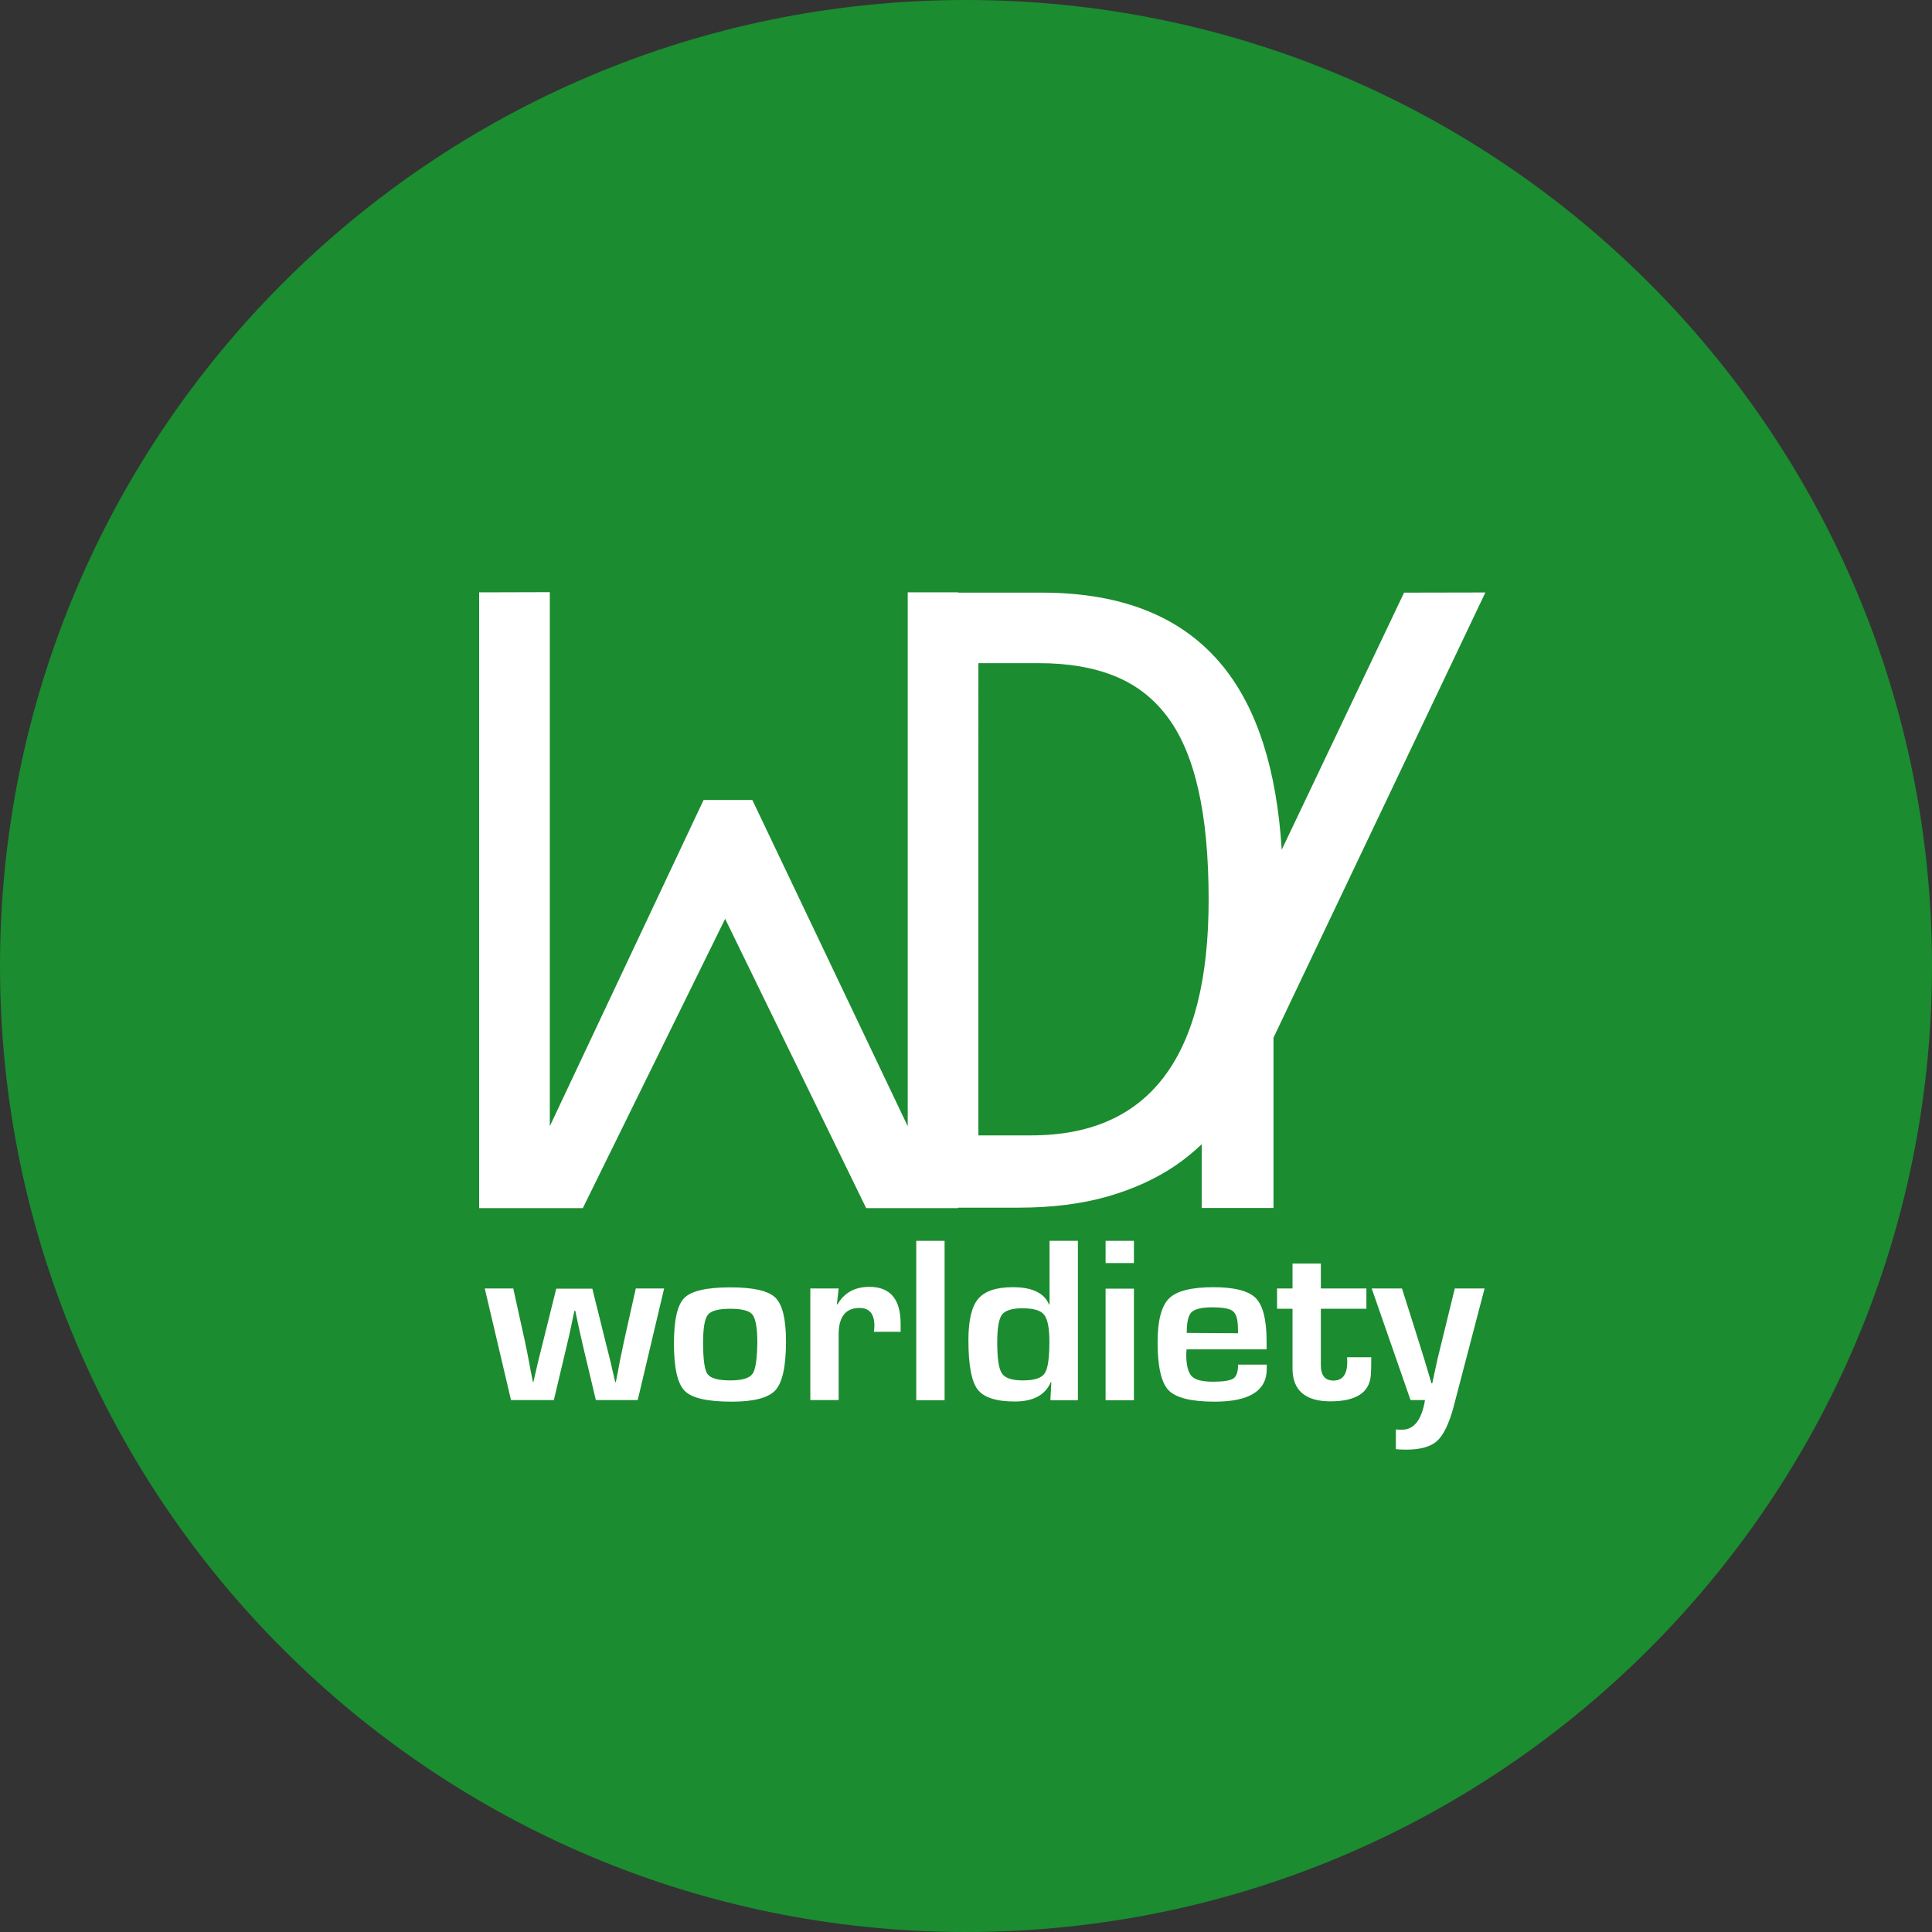 <?xml version="1.0" encoding="utf-8"?>
<!-- Generator: Adobe Illustrator 26.0.1, SVG Export Plug-In . SVG Version: 6.00 Build 0)  -->
<svg version="1.1" id="Ebene_1" xmlns="http://www.w3.org/2000/svg" xmlns:xlink="http://www.w3.org/1999/xlink" x="0px" y="0px"
	 width="1200px" height="1200px" viewBox="0 0 1200 1200" style="enable-background:new 0 0 1200 1200;" xml:space="preserve">
<rect x="0" y="0" width="1200" height="1200" fill="#333333" stroke="none"/>
<style type="text/css">
	.st0{fill:#1B8C30;}
	.st1{fill:#FFFFFF;}
</style>
<g>
	<path class="st0" d="M600,1200c331.4,0,600-268.7,600-600S931.3,0,600,0S0,268.7,0,600C0,931.4,268.6,1200,600,1200"/>
	<g>
		<path class="st1" d="M640.6,705.2h-32.9V411.9h37.7c17.8,0,33.3,2.6,46.4,7.8c13.1,5.2,24.1,13.4,32.9,25
			c8.8,11.5,15.2,26.6,19.5,45.3s6.5,41.6,6.5,68.7C750.8,656.3,714,705.2,640.6,705.2 M872.1,368.1l-76,159.7
			c-3.1-49.7-15.2-87.6-36.3-113.7c-24.8-30.7-62.3-46-112.7-46h-51.9v-0.2h-31.4v331.6l-96.5-202.6H437l-95.5,202.6V367.8
			l-34.7,0.1h-9.2v382.5h39.9H362l88.4-179.7L538,750.4H595v-0.3h37.7c20.6,0,38.9-2.3,55.1-6.9c16.1-4.6,30.3-11.1,42.5-19.4
			c5.8-4,11.2-8.4,16.1-13.1v39.6H791V644.5L922.6,368L872.1,368.1z"/>
		<g>
			<rect x="569.1" y="770.7" class="st1" width="17.6" height="99"/>
			<rect x="686.7" y="800.4" class="st1" width="17.6" height="69.3"/>
			<rect x="686.7" y="770.7" class="st1" width="17.6" height="13.8"/>
			<path class="st1" d="M737.1,827.9c0-6.7,1-11,3-12.9s6.3-3,12.7-3c6.8,0,11.2,0.8,13.1,2.5c2,1.7,3,5.2,3,10.8l0.1,2.8
				L737.1,827.9L737.1,827.9z M753.7,799.5c-13.6,0-22.9,2.3-27.6,7c-4.7,4.7-7.1,13.7-7.1,27.2c0,15.1,2.3,25.1,6.8,29.8
				c4.5,4.7,14,7.1,28.7,7.1c21.5,0,32.3-6.8,32.3-20.3v-2.7H769c0,4.4-1,7.3-2.9,8.6c-2,1.3-6.2,2-12.6,2c-6.7,0-11.1-1.1-13.3-3.4
				c-2.2-2.3-3.4-6.8-3.4-13.6c0-0.5,0.1-1.5,0.2-3.1h49.7v-5.1c0-13.2-2.2-22.1-6.7-26.7C775.6,801.8,766.7,799.5,753.7,799.5"/>
			<path class="st1" d="M836.8,845.8c0,7.8-2.8,11.7-8.6,11.7c-5.2,0-7.8-3.2-7.8-9.7v-34.9h28.3v-12.6h-28.3v-15.5h-17.6v15.5h-9.6
				v12.6h9.6v37.1c0,13.5,7.9,20.4,23.5,20.4c15.7,0,24.1-5.3,25.1-15.8c0.2-2.3,0.3-5,0.3-8.2V843h-15L836.8,845.8L836.8,845.8z"/>
			<path class="st1" d="M896.4,829.7l-3.6,14.7c-0.3,1.2-0.8,3.6-1.6,7.4l-1.6,7.4h-0.5l-2.2-7.4c-1.2-4-1.9-6.5-2.2-7.4l-4.6-14.7
				l-9.3-29.4H852l24.1,69.3h9c-2,12.2-6.8,18.4-14.2,18.4c-1,0-2.3,0-3.9-0.1v12.2c2.2,0.2,4.3,0.3,6.3,0.3
				c8.9,0,15.3-1.8,19.3-5.4c4-3.6,7.4-10.7,10.2-21l19.3-73.7h-18.5L896.4,829.7z"/>
			<path class="st1" d="M648.8,853.1c-2,2.9-6.5,4.3-13.5,4.3c-6.8,0-11.2-1.5-13-4.4c-2-2.9-2.9-9.4-2.9-19.4c0-8.7,1-14.3,2.9-17
				c2-2.6,6.2-4,12.7-4c6.9,0,11.4,1.3,13.5,4c2.2,2.7,3.3,8.3,3.3,16.7C651.8,843.8,650.8,850.4,648.8,853.1 M651.9,810.2l-0.3,0.1
				c-3-7.2-10.5-10.8-22.4-10.8c-10.4,0-17.5,2.4-21.6,7.2c-4.1,4.8-6.1,13.4-6.1,25.8c0,15.3,1.9,25.5,5.7,30.5s11.5,7.5,23.1,7.5
				c11.6,0,19-4.1,22.4-12.1l0.3,0.1l-0.6,11.2h17.1v-99h-17.6L651.9,810.2L651.9,810.2z"/>
			<path class="st1" d="M387.7,832.5c-0.9,4.2-1.8,8.5-2.7,12.9l-1.2,6.5l-1.3,6.5h-0.4l-1.5-6.5l-1.5-6.5
				c-0.6-2.5-1.7-6.8-3.2-12.8l-8-32.2h-22.4l-8,32.2c-1.3,5.3-2.4,9.6-3.2,12.8l-1.5,6.5l-1.5,6.5h-0.3l-1.3-6.5l-1.2-6.5
				c-0.9-4.6-1.7-8.9-2.6-12.9l-7.1-32.2h-17.7l16.3,69.3H344l7.4-31.1c1.3-5.4,2.2-9.5,2.8-12.1l1.3-6.2l1.3-6.1h0.5l1.3,6.1
				l1.3,6.1c0.6,2.8,1.6,6.9,2.8,12.2l7.4,31.1h26l16.4-69.3h-17.6L387.7,832.5z"/>
			<path class="st1" d="M467.5,853.2c-1.9,2.8-6.6,4.2-13.8,4.2c-7.6,0-12.3-1.3-14.2-3.9c-1.9-2.6-2.8-9.2-2.8-19.5
				c0-9.2,1-14.9,3-17.4s6.7-3.7,13.9-3.7c7.3,0,11.9,1.2,13.8,3.7s3,8.2,3,16.9C470.3,843.9,469.3,850.5,467.5,853.2 M453.6,799.6
				c-14.6,0-24.1,2.2-28.5,6.5c-4.4,4.4-6.5,13.8-6.5,28.4c0,15.1,2.2,24.9,6.7,29.4c4.4,4.5,14.1,6.7,29.2,6.7
				c13.8,0,22.9-2.4,27.2-7.2c4.3-4.8,6.5-14.8,6.5-30.3c0-13.7-2.2-22.8-6.6-27.1C477.2,801.7,467.9,799.6,453.6,799.6"/>
			<path class="st1" d="M540,799.3c-9.1,0-15.6,3.6-19.8,10.9l-0.4-0.1l1.1-9.8h-17.6v69.3h17.6v-40.8c0-11,4.4-16.4,13-16.4
				c6.1,0,9.2,3.7,9.2,11.1c0,0.6-0.1,1.8-0.3,3.7h16.6v-4.9C559.4,806.9,552.9,799.3,540,799.3"/>
		</g>
	</g>
</g>
</svg>
